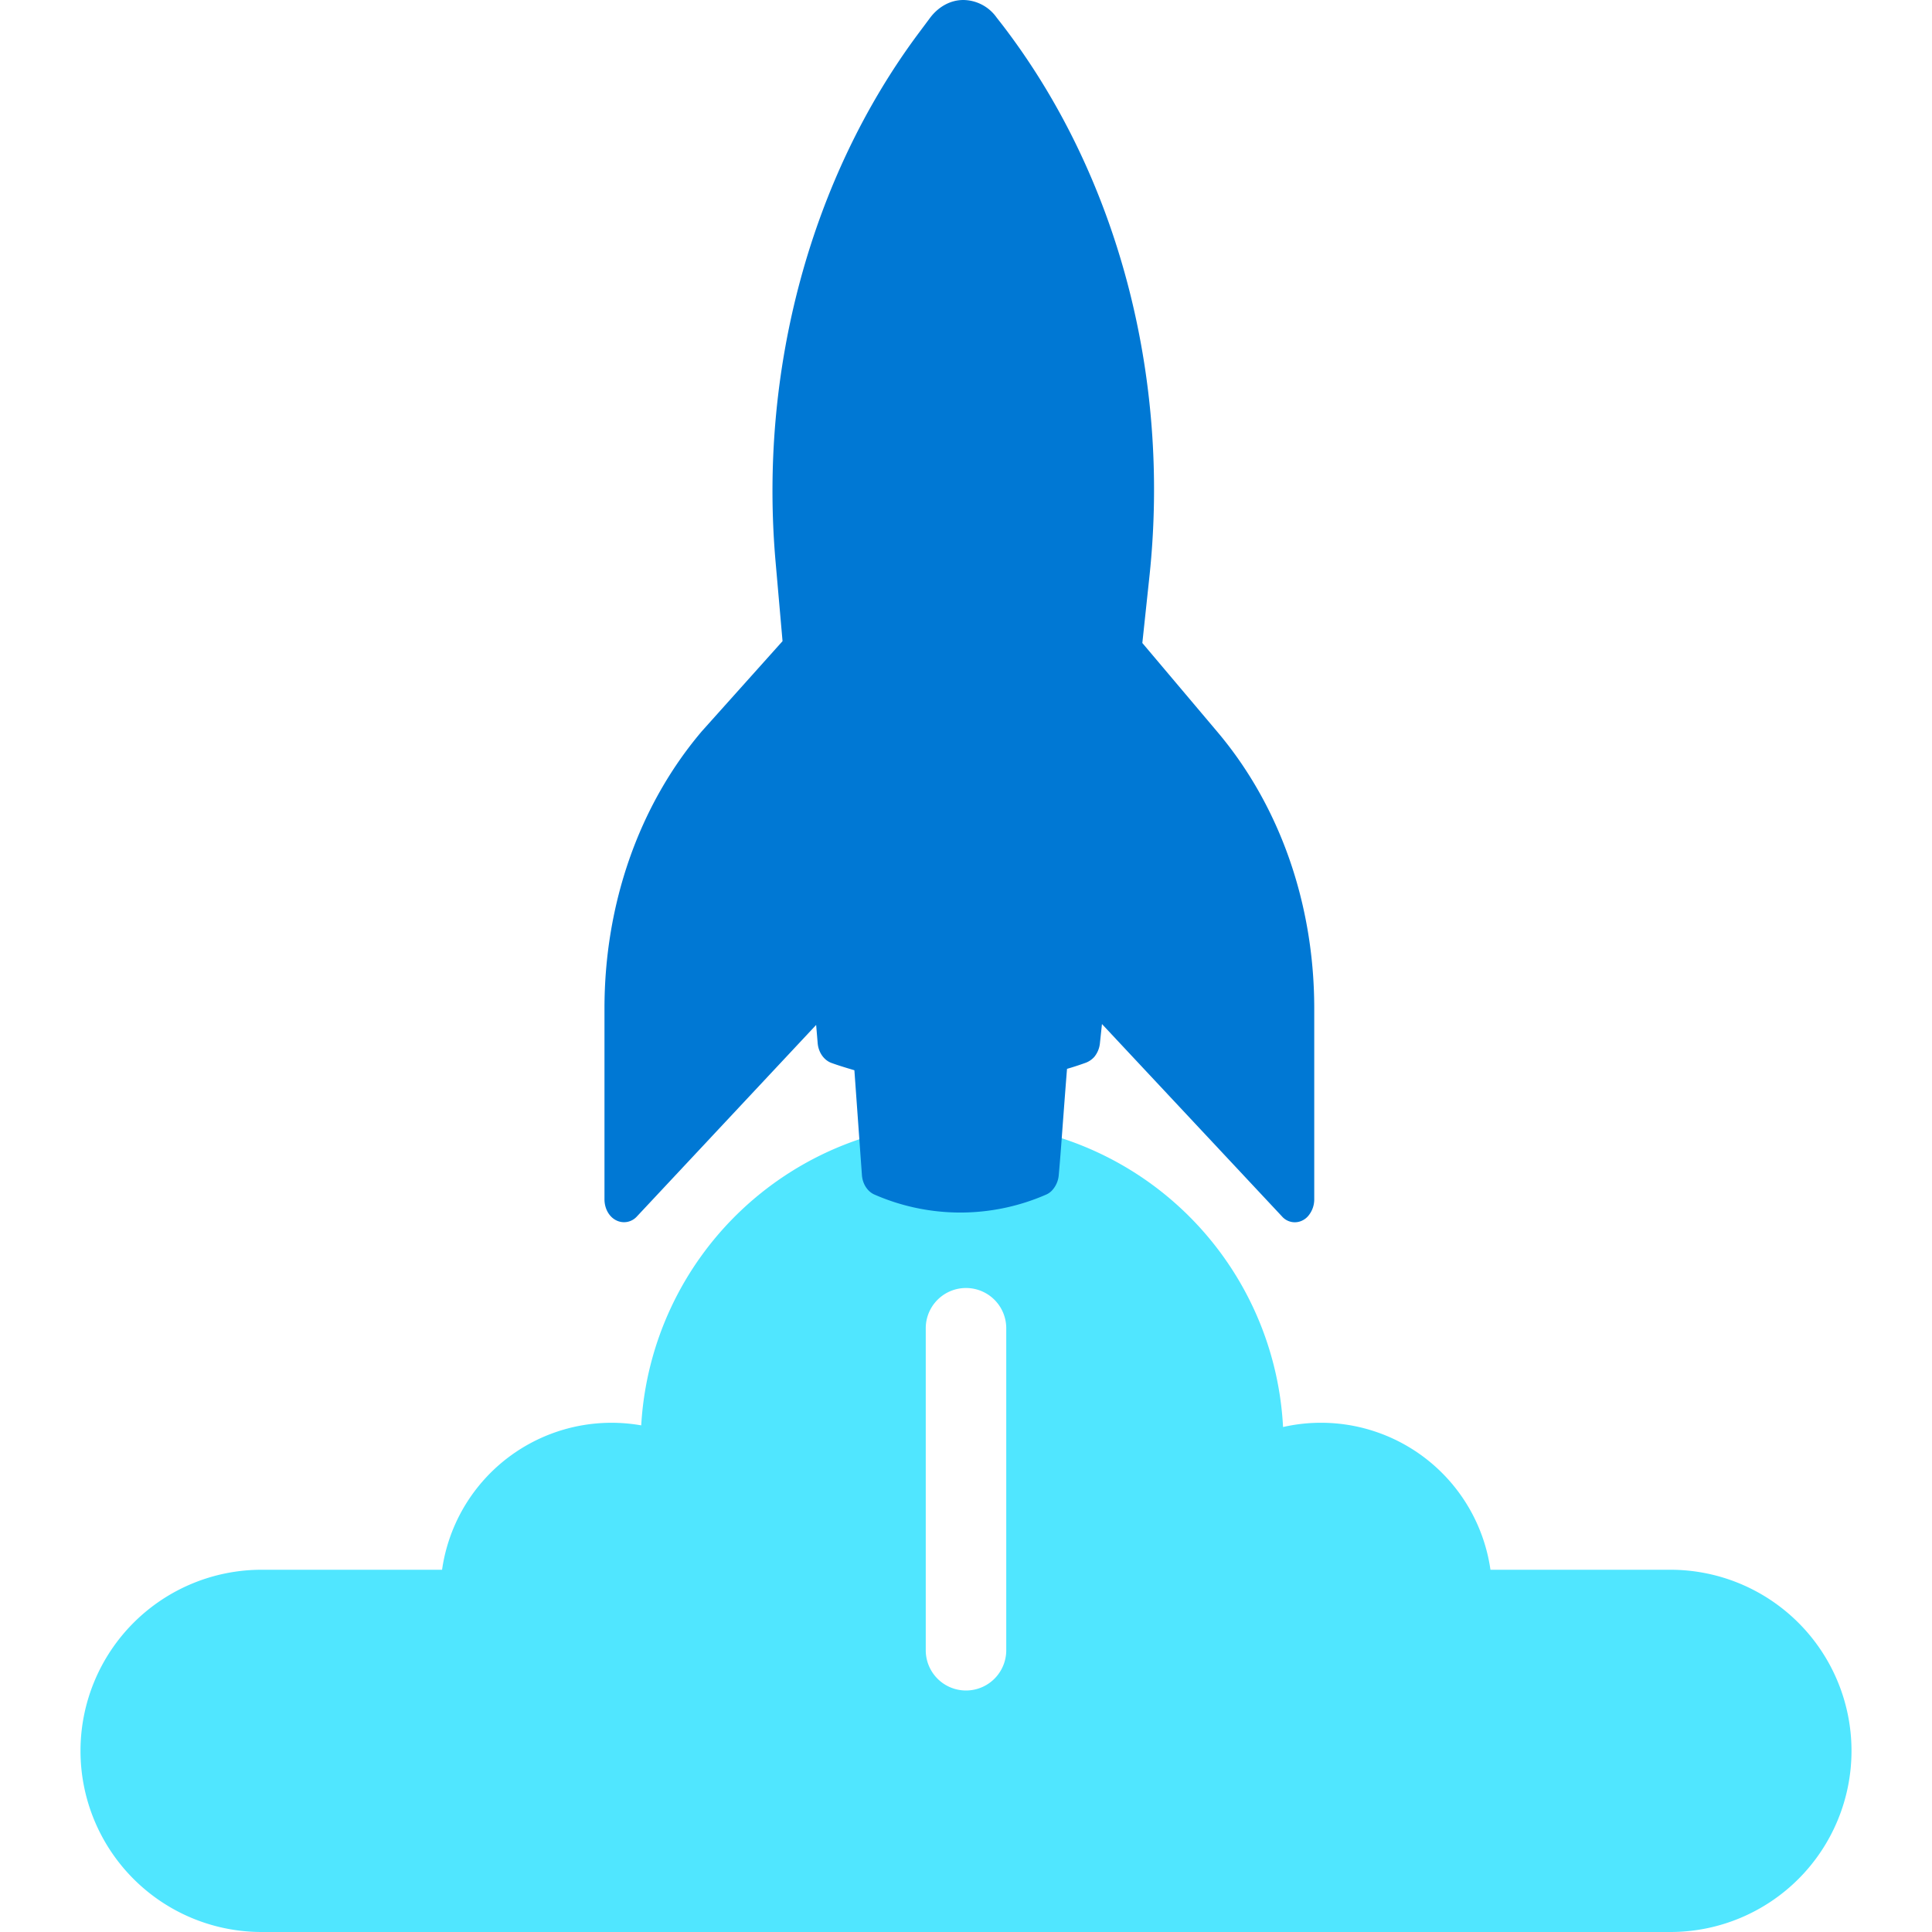 <svg xmlns="http://www.w3.org/2000/svg" viewBox="0 0 44 48" height="1em" width="1em">
  <path fill-rule="evenodd" clip-rule="evenodd" d="M39.5 39h-4.47a4.253 4.253 0 0 0-5.153-3.546 7.985 7.985 0 0 0-15.946-.041A4.253 4.253 0 0 0 8.983 39H4.5a4.5 4.5 0 1 0 0 9h35a4.5 4.5 0 1 0 0-9zM22 32a1 1 0 0 0-1 1v8a1 1 0 1 0 2 0v-8a1 1 0 0 0-1-1z" fill="#50E6FF"/>
  <path d="M21.933 0c-.317 0-.619.165-.83.449l-.297.398c-2.663 3.586-3.954 8.36-3.537 13.11l.173 1.972-2.01 2.244-.01.012c-1.55 1.835-2.404 4.279-2.404 6.87v4.74c0 .227.11.432.288.522a.43.43 0 0 0 .519-.096l4.452-4.757.038.455c.02.227.154.42.341.489.187.068.38.125.571.182l.187 2.602c.015.222.14.415.317.489a5.32 5.32 0 0 0 4.256 0 .438.438 0 0 0 .177-.136.634.634 0 0 0 .14-.347c.043-.466.08-1.006.12-1.529.028-.375.057-.756.086-1.114.158-.045.311-.096.47-.153a.545.545 0 0 0 .206-.142.636.636 0 0 0 .14-.33l.052-.488 4.472 4.779a.422.422 0 0 0 .518.096.442.442 0 0 0 .144-.119.636.636 0 0 0 .14-.403v-4.74c0-2.597-.855-5.035-2.405-6.87l-1.866-2.21.177-1.66c.528-4.978-.796-9.962-3.641-13.679l-.159-.204A1.026 1.026 0 0 0 21.933 0z" fill="#0078D4"/>
</svg>
